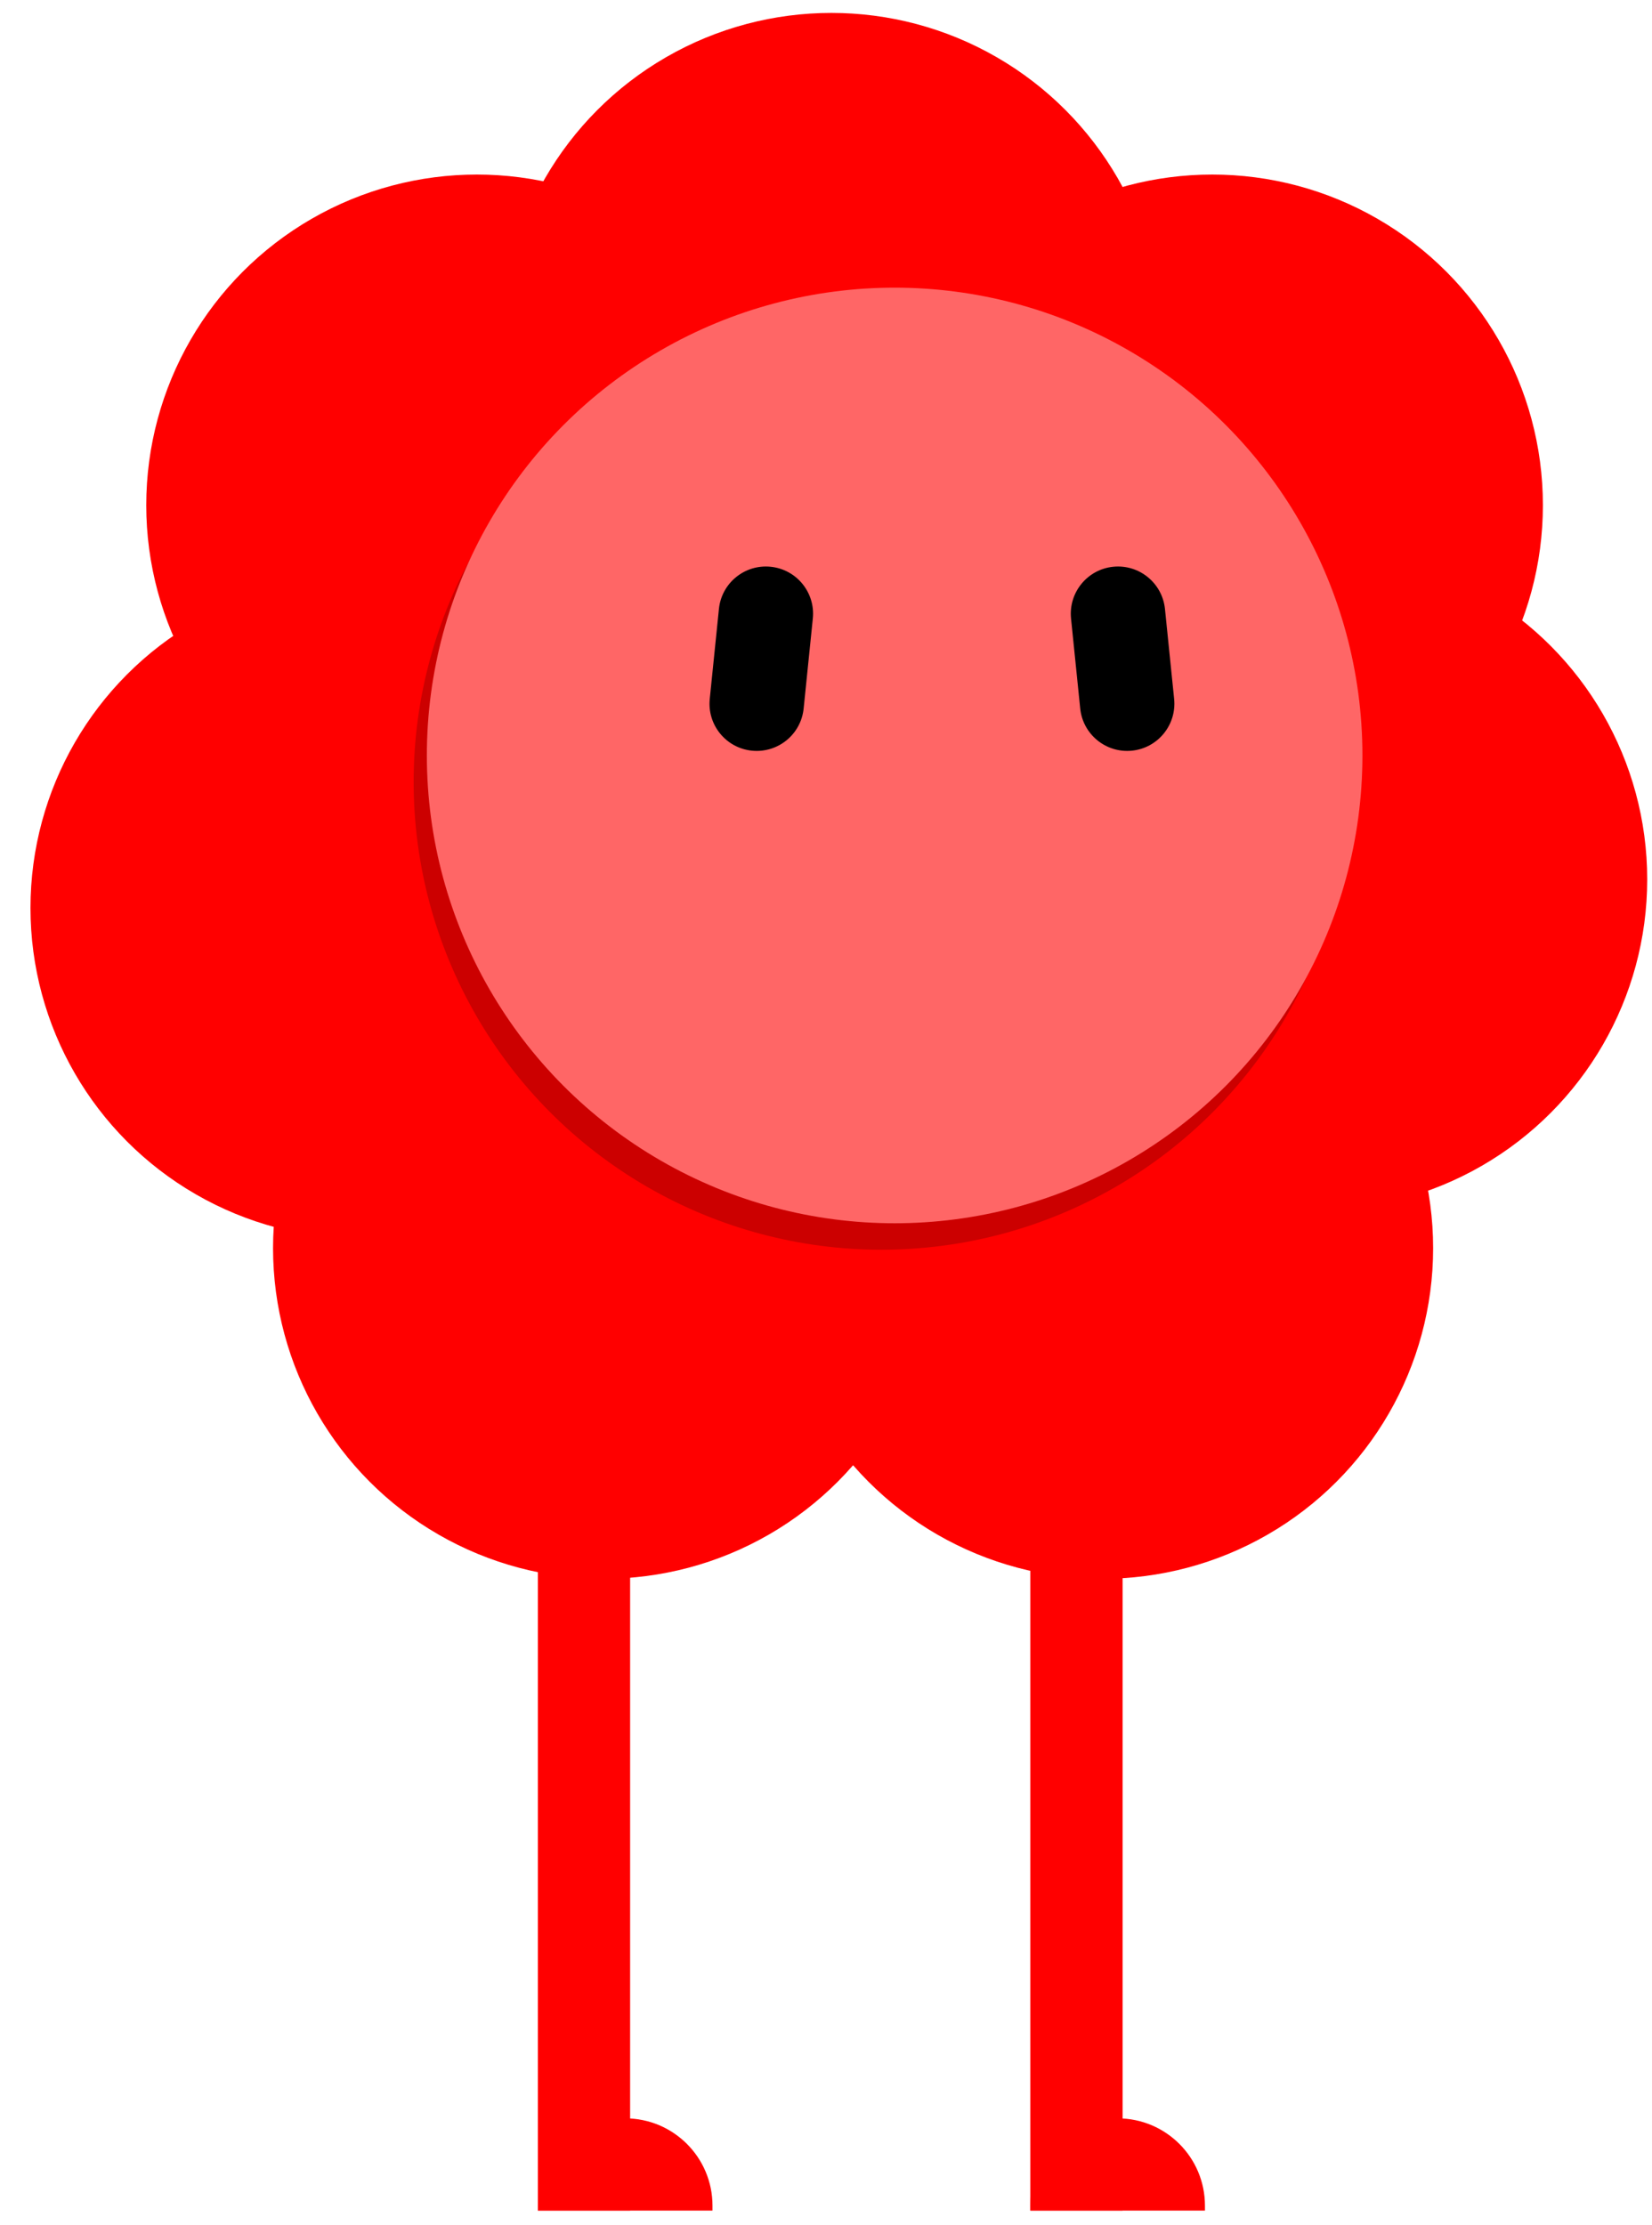 <svg width="49" height="66" viewBox="0 0 49 66" fill="none" xmlns="http://www.w3.org/2000/svg">
<circle cx="19.614" cy="19.614" r="19.614" transform="matrix(-1 0 0 1 44.833 3.885)" fill="#FF0000"/>
<circle cx="9.807" cy="9.807" r="9.807" transform="matrix(-1 0 0 1 45.764 5.177)" fill="#FF0000"/>
<circle cx="9.807" cy="9.807" r="9.807" transform="matrix(-1 0 0 1 34.467 0.383)" fill="#FF0000"/>
<circle cx="9.807" cy="9.807" r="9.807" transform="matrix(-1 0 0 1 23.952 5.177)" fill="#FF0000"/>
<circle cx="9.807" cy="9.807" r="9.807" transform="matrix(-1 0 0 1 20.518 17.123)" fill="#FF0000"/>
<circle cx="9.807" cy="9.807" r="9.807" transform="matrix(-1 0 0 1 27.713 27.213)" fill="#FF0000"/>
<circle cx="9.807" cy="9.807" r="9.807" transform="matrix(-1 0 0 1 48.858 16.276)" fill="#FF0000"/>
<circle cx="9.807" cy="9.807" r="9.807" transform="matrix(-1 0 0 1 42.508 27.213)" fill="#FF0000"/>
<circle cx="13.875" cy="13.875" r="13.875" transform="matrix(-1 0 0 1 40.019 9.317)" fill="#CC0000"/>
<circle cx="13.875" cy="13.875" r="13.875" transform="matrix(-1 0 0 1 40.411 8.532)" fill="#FF6666"/>
<path d="M22.858 16.81C22.089 16.732 21.402 17.292 21.324 18.061L21.052 20.73C20.973 21.5 21.533 22.187 22.302 22.265V22.265C23.072 22.343 23.759 21.784 23.837 21.014L24.109 18.345C24.188 17.576 23.628 16.888 22.858 16.81V16.81Z" fill="black"/>
<path d="M33.019 16.81C33.788 16.732 34.475 17.292 34.554 18.061L34.826 20.73C34.904 21.5 34.344 22.187 33.575 22.265V22.265C32.806 22.343 32.119 21.784 32.04 21.014L31.768 18.345C31.69 17.576 32.25 16.888 33.019 16.81V16.81Z" fill="black"/>
<rect width="2.736" height="19.585" transform="matrix(-1 0 0 1 33.297 45.981)" fill="#FF0000"/>
<path d="M33.15 62.83C31.72 62.83 30.561 63.989 30.561 65.419L30.561 65.566L35.74 65.566L35.74 65.419C35.74 63.989 34.581 62.83 33.15 62.83V62.83Z" fill="#FF0000"/>
<path d="M18.544 62.83C17.113 62.83 15.954 63.989 15.954 65.419L15.954 65.566L21.133 65.566L21.133 65.419C21.133 63.989 19.974 62.83 18.544 62.83V62.83Z" fill="#FF0000"/>
<rect width="2.736" height="19.585" transform="matrix(-1 0 0 1 18.69 45.981)" fill="#FF0000"/>
</svg>
